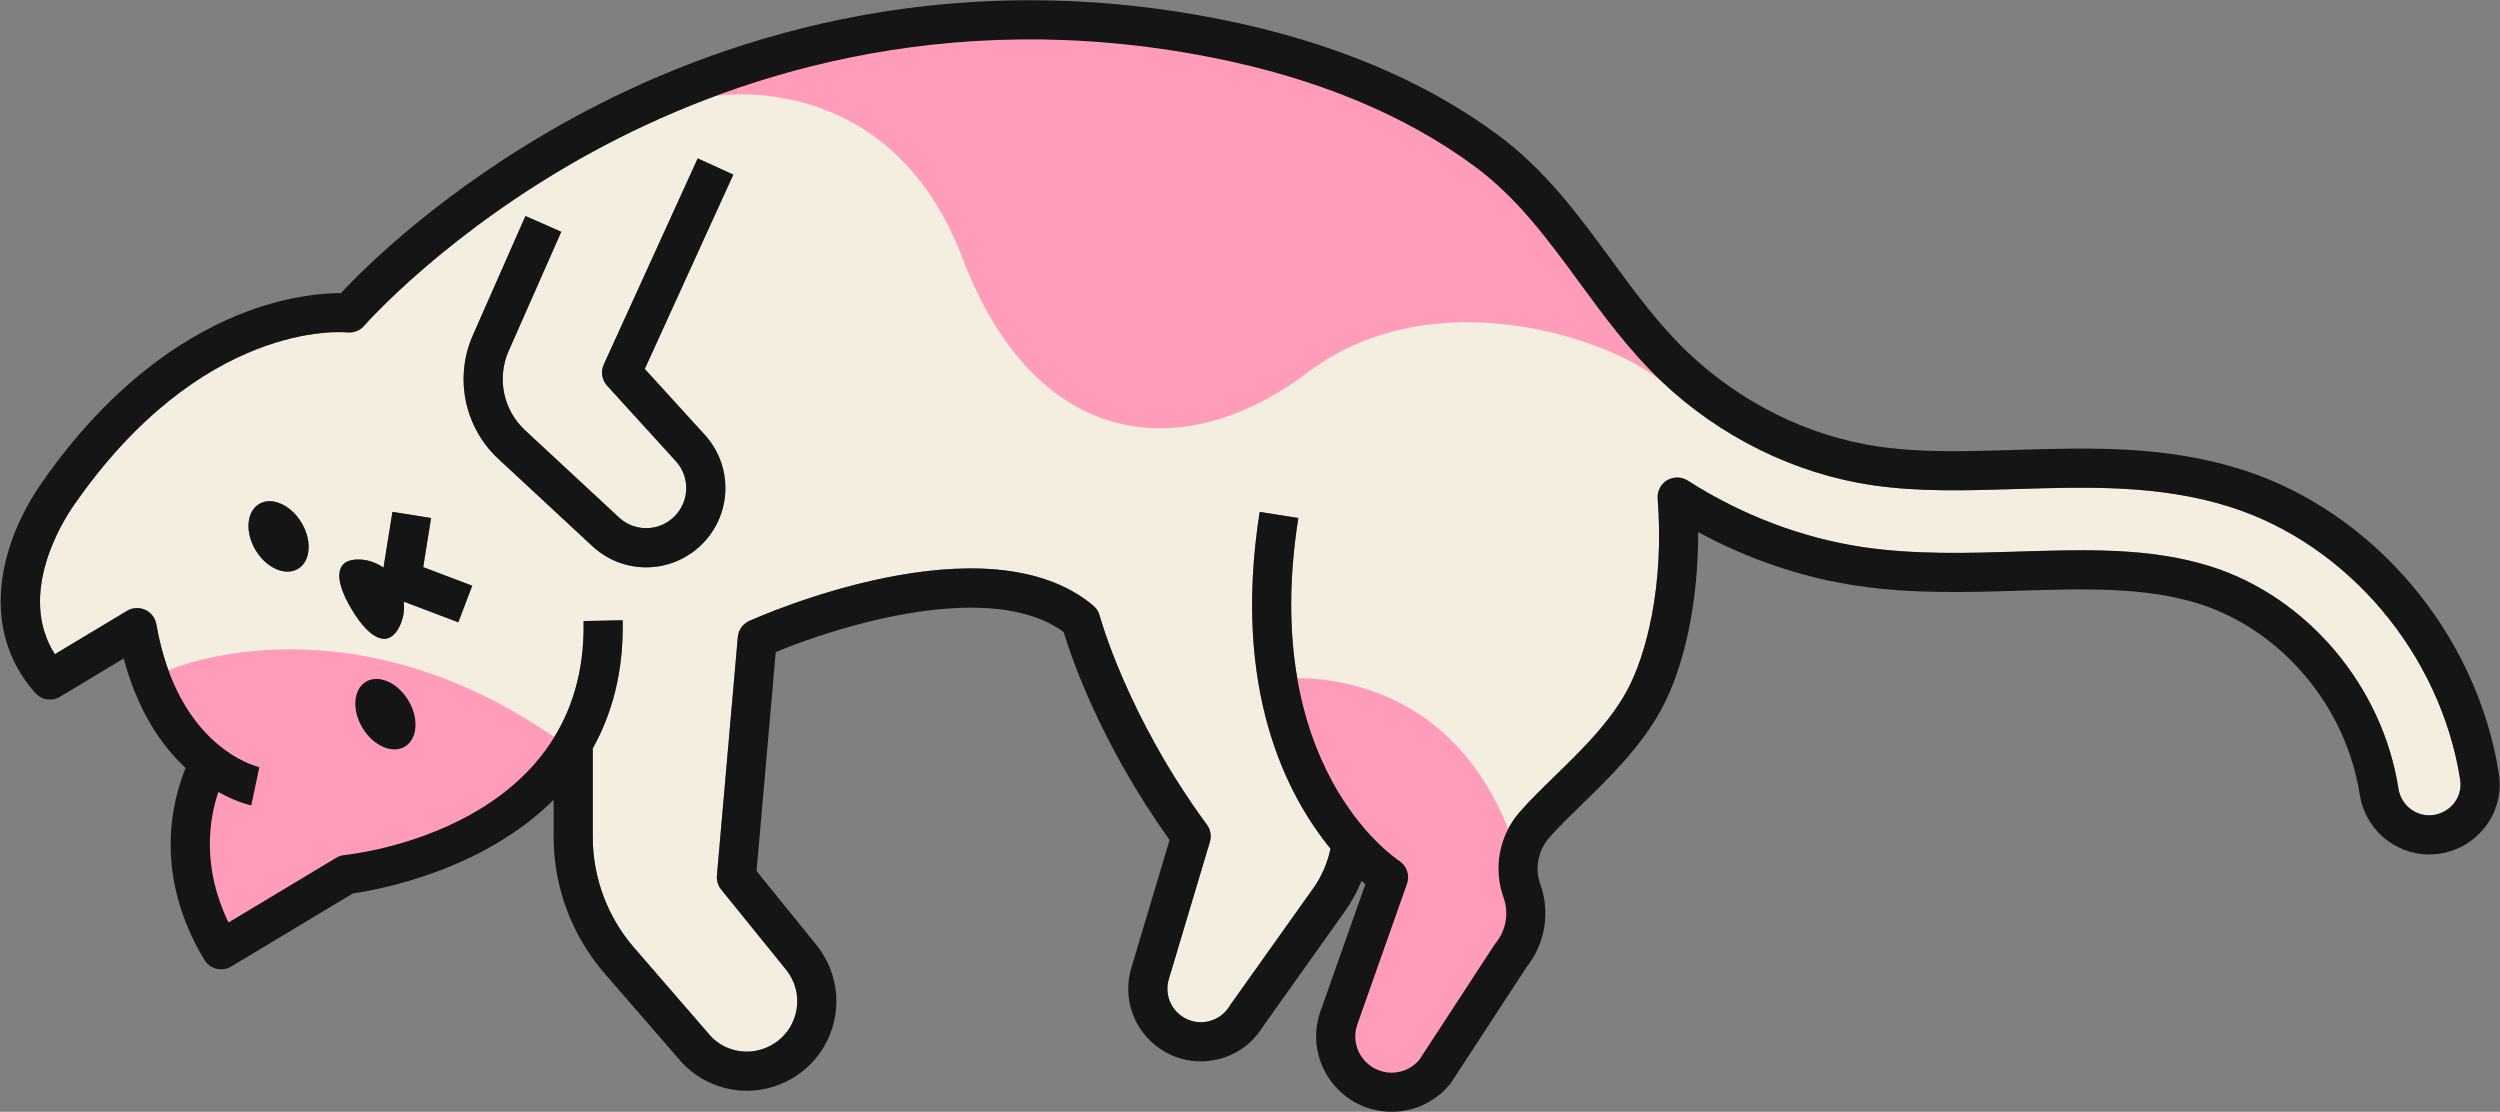 <svg width="2343" height="1042" viewBox="0 0 2343 1042" fill="none" xmlns="http://www.w3.org/2000/svg">
<rect x="0" y="0" width="2343" height="1042" fill="#808080" stroke="none"/>
<path d="M660.476 407.428C687.215 436.782 686.166 481.797 658.045 509.874C643.555 524.396 624.585 531.702 605.616 531.702C587.504 531.702 569.44 525.087 555.093 511.785L467.06 430.029C435.221 400.479 425.641 353.934 443.133 314.214L492.464 202.427L526.019 217.235L476.688 329.003C465.487 354.439 471.636 384.227 491.988 403.148L580.068 484.9C594.892 498.707 617.77 498.302 632.116 483.947C646.368 469.734 646.892 446.981 633.355 432.121L569.011 361.531C564.101 356.107 562.862 348.258 565.913 341.571L653.898 148.442L687.262 163.65L604.281 345.775L660.476 407.428ZM429.549 583.204L378.407 563.835C379.265 571.561 378.169 579.596 374.404 587.165C364.776 606.658 347.855 601.463 329.696 571.279C311.584 541.096 314.92 523.724 336.654 524.353C345.234 524.606 352.955 527.475 359.39 531.983L367.778 479.705L404.002 485.505L396.614 531.516L442.561 548.908L429.549 583.204ZM379.456 699.695C367.588 706.811 349.81 699.004 339.705 682.218C329.648 665.437 331.078 646.054 342.946 638.919C354.814 631.798 372.592 639.624 382.697 656.405C392.753 673.177 391.324 692.556 379.456 699.695ZM279.316 533.103C267.448 540.238 249.67 532.417 239.565 515.631C229.508 498.864 230.938 479.481 242.806 472.346C254.674 465.211 272.453 473.032 282.557 489.818C292.614 506.604 291.184 525.983 279.316 533.103ZM2089.36 474.863C2023.73 454.202 1955.95 456.294 1890.37 458.286C1842.85 459.764 1798.28 461.136 1754.62 454.707C1681.94 443.988 1611.68 409.296 1556.77 357.008C1527.03 328.722 1503.25 296.279 1480.28 264.9C1450.25 223.988 1421.94 185.35 1381.8 155.758C1316.6 107.626 1234.05 73.396 1136.44 54.017C882.346 3.578 679.922 74.311 554.903 142.556C418.778 216.853 341.993 304.439 341.23 305.306C337.322 309.844 331.364 312.122 325.454 311.545C319.973 310.968 188.9 300.493 68.742 474.186C59.019 488.174 15.598 556.772 51.393 613.135L119.026 572.499C124.174 569.383 130.561 569.03 136.089 571.532C141.571 574.048 145.479 579.1 146.527 585.044C166.689 700.491 239.947 718.23 243.092 718.936L235.514 754.805C234.084 754.524 221.501 751.716 204.629 742.261C195.906 768.274 189.043 812.626 214.209 864.538L315.159 803.876C317.494 802.489 320.116 801.617 322.785 801.35C332.079 800.411 550.851 775.942 546.943 582.051L583.595 581.307C584.549 629.873 573.491 669.298 555.522 701.406V784.302C555.522 822.487 569.296 859.415 594.319 888.249L666.1 971.083C681.447 987.487 706.899 990.437 726.155 977.603C737.356 970.158 744.6 958.753 746.65 945.48C748.652 932.22 745.125 919.176 736.688 908.752L675.918 833.683C672.915 829.989 671.486 825.285 671.915 820.552L691.457 597.092C692.029 590.491 696.128 584.72 702.181 581.984C711.189 577.923 924.099 483.203 1024.67 567.629C1027.57 570.074 1029.62 573.343 1030.62 576.994C1030.86 577.923 1056.08 670.847 1131.1 772.911C1134.53 777.544 1135.53 783.501 1133.91 789.02L1095.4 917.627C1091.49 930.762 1096.45 944.807 1107.79 952.543C1114.99 957.461 1123.62 959.144 1132.1 957.304C1140.63 955.464 1147.83 950.355 1152.36 942.911C1152.59 942.529 1152.83 942.153 1153.07 941.786L1230.9 832.377C1238.77 821.31 1244.15 808.637 1246.97 795.369C1205.69 744.906 1154.41 645.83 1180.57 479.762L1216.8 485.462C1180.19 717.825 1305.97 803.247 1311.36 806.774C1318.41 811.392 1321.46 820.281 1318.65 828.245L1272.13 959.92C1268.18 971.111 1270.27 983.288 1277.66 992.544C1284.14 1000.59 1293.72 1005.24 1304.07 1005.3C1304.11 1005.3 1304.16 1005.3 1304.26 1005.3C1314.22 1005.3 1323.51 1001.01 1329.99 993.488L1400.63 885.327C1401.01 884.779 1401.39 884.246 1401.82 883.74C1411.5 871.897 1414.31 855.621 1409.11 841.223C1399.25 813.78 1405.02 783.106 1424.22 761.139C1433.95 749.972 1445.34 738.862 1457.45 727.109C1481.32 703.866 1508.4 677.514 1524.84 647.164C1542.86 613.921 1559.87 549.198 1553.58 467.246C1553.06 460.321 1556.49 453.682 1562.45 450.113C1568.45 446.562 1575.93 446.672 1581.75 450.408C1632.42 482.808 1689.23 504.369 1746.09 512.752C1794.99 519.959 1844.23 518.429 1891.89 516.937C1955.43 514.973 2015.48 513.105 2071.72 530.83C2162.14 559.298 2232.87 642.965 2247.79 739.02C2249.98 753.161 2261.8 763.708 2275.86 764.103C2284.3 764.313 2293.02 760.691 2298.88 754.061C2304.56 747.599 2307.03 739.091 2305.7 730.674C2287.11 612.544 2200.13 509.736 2089.36 474.863Z" fill="#F3EEE0"/>
<path d="M670.512 89.984C670.512 89.984 833.733 61.982 902.161 242.149C970.633 422.321 1109.31 436.899 1225.79 348.935C1342.26 260.972 1507.22 316.141 1556.74 357.009C1606.3 397.864 1496.2 84.257 1113.6 36.923C731.048 -10.393 670.512 89.984 670.512 89.984Z" fill="#FF9CBA"/>
<path d="M157.872 628.12C157.872 628.12 331.835 551.239 535.454 702.334C535.454 702.334 441.04 798.612 333.013 831.718L205.41 889.261C205.41 889.261 161.405 779.807 193.158 724.527C193.158 724.527 147.018 662.797 157.872 628.12Z" fill="#FF9CBA"/>
<path d="M1200.45 636.292C1200.45 636.292 1361.82 615.449 1420.49 796.364L1432.72 872.151L1346.6 1027.87H1286.02L1246.9 965.043L1298.25 831.715C1298.25 831.715 1190.77 706.742 1200.45 636.292Z" fill="#FF9CBA"/>
<path d="M342.956 638.917C331.103 646.053 329.63 665.434 339.724 682.218C349.817 699.002 367.597 706.811 379.486 699.692C391.339 692.555 392.776 673.174 382.683 656.405C372.59 639.621 354.81 631.798 342.956 638.917Z" fill="#151516"/>
<path d="M242.786 472.344C230.924 479.479 229.512 498.864 239.574 515.633C249.671 532.415 267.464 540.239 279.326 533.104C291.189 525.983 292.637 506.602 282.539 489.819C272.442 473.033 254.649 465.21 242.786 472.344Z" fill="#151516"/>
<path d="M404.006 485.507L367.782 479.704L359.415 531.98C352.93 527.47 345.215 524.605 336.666 524.355C314.931 523.721 311.562 541.093 329.711 571.277C347.859 601.461 364.776 606.656 374.411 587.161C378.179 579.594 379.266 571.56 378.396 563.834L429.544 583.202L442.549 548.903L396.617 531.516L404.006 485.507Z" fill="#151516"/>
<path d="M653.882 148.445L565.869 341.578C562.851 348.263 564.058 356.113 569.037 361.534L633.322 432.126C646.865 446.986 646.337 469.737 632.115 483.951C617.779 498.305 594.879 498.712 580.053 484.905L492.002 403.151C471.63 384.232 465.481 354.442 476.685 329.005L525.993 217.237L492.454 202.435L443.147 314.217C425.605 353.936 435.225 400.48 467.028 430.032L555.079 511.787C569.415 525.088 587.523 531.705 605.594 531.705C624.57 531.705 643.545 524.402 658.07 509.878C686.138 481.801 687.194 436.789 660.447 407.432L604.273 345.777L687.269 163.655L653.882 148.445Z" fill="#151516"/>
<path d="M2298.9 754.062C2293.05 760.691 2284.29 764.312 2275.86 764.101C2261.78 763.708 2249.95 753.162 2247.79 739.019C2232.9 642.965 2162.15 559.301 2071.73 530.828C2015.45 513.103 1955.44 514.971 1891.88 516.939C1844.22 518.429 1794.99 519.956 1746.09 512.753C1689.23 504.367 1632.38 482.811 1581.76 450.406C1575.91 446.671 1568.44 446.561 1562.45 450.114C1556.52 453.682 1553.07 460.325 1553.59 467.246C1559.87 549.2 1542.87 613.918 1524.86 647.165C1508.43 677.515 1481.32 703.866 1457.42 727.108C1445.35 738.866 1433.95 749.972 1424.18 761.141C1405.02 783.105 1399.27 813.78 1409.14 841.223C1414.31 855.62 1411.49 871.898 1401.81 883.738C1401.38 884.245 1401 884.777 1400.66 885.323L1330.02 993.484C1323.5 1001.01 1314.21 1005.3 1304.25 1005.3C1304.2 1005.3 1304.11 1005.3 1304.06 1005.3C1293.76 1005.24 1284.13 1000.59 1277.67 992.546C1270.24 983.288 1268.18 971.114 1272.16 959.916L1318.67 828.244C1321.49 820.284 1318.43 811.39 1311.34 806.774C1305.97 803.244 1180.2 717.827 1216.79 485.464L1180.58 479.76C1154.43 645.829 1205.68 744.905 1246.97 795.365C1244.14 808.637 1238.78 821.309 1230.87 832.377L1153.04 941.784C1152.8 942.153 1152.56 942.531 1152.33 942.909C1147.82 950.352 1140.64 955.467 1132.11 957.306C1123.59 959.145 1114.97 957.459 1107.78 952.545C1096.43 944.806 1091.5 930.759 1095.43 917.627L1133.89 789.02C1135.56 783.497 1134.51 777.544 1131.11 772.908C1056.1 670.844 1030.86 577.921 1030.62 576.997C1029.66 573.343 1027.56 570.072 1024.68 567.629C924.103 483.203 711.207 577.921 702.155 581.983C696.12 584.717 692.049 590.493 691.474 597.093L671.885 820.548C671.502 825.284 672.891 829.987 675.908 833.68L736.688 908.752C745.117 919.174 748.662 932.22 746.65 945.481C744.591 958.752 737.358 970.156 726.15 977.598C706.896 990.438 681.464 987.488 666.09 971.085L594.342 888.244C569.293 859.413 555.547 822.487 555.547 784.297V701.404C573.46 669.297 584.572 629.876 583.566 581.308L546.926 582.05C550.853 775.945 332.114 800.409 322.775 801.352C320.092 801.615 317.506 802.487 315.159 803.876L214.195 864.537C189.002 812.626 195.899 768.272 204.616 742.262C221.475 751.716 234.072 754.522 235.509 754.805L243.076 718.933C239.963 718.234 166.683 700.494 146.519 585.043C145.465 579.1 141.585 574.047 136.077 571.533C130.569 569.033 124.199 569.382 119.027 572.5L51.398 613.132C15.62 556.772 59.062 488.175 68.737 474.185C188.906 300.492 319.996 310.971 325.457 311.545C331.396 312.12 337.335 309.845 341.262 305.31C342.028 304.438 418.805 216.851 554.924 142.555C679.931 74.312 882.338 3.579 1136.42 54.015C1234.04 73.397 1316.61 107.626 1381.84 155.759C1421.93 185.352 1450.28 223.987 1480.27 264.902C1503.26 296.277 1527.06 328.72 1556.76 357.01C1611.69 409.3 1681.95 443.989 1754.61 454.707C1798.29 461.139 1842.88 459.76 1890.4 458.285C1955.92 456.292 2023.74 454.199 2089.35 474.86C2200.14 509.736 2287.07 612.543 2305.7 730.676C2307.04 739.091 2304.55 747.602 2298.9 754.062ZM2100.37 439.875C2028.81 417.36 1957.88 419.534 1888.91 421.642C1843.41 423.05 1800.4 424.396 1759.98 418.414C1694.69 408.806 1631.52 377.556 1582.04 330.449C1554.7 304.424 1532.9 274.692 1509.82 243.216C1479.55 201.894 1448.22 159.154 1403.59 126.247C1333.99 74.901 1246.54 38.498 1143.56 18.047C878.027 -34.664 666.616 39.537 536.005 111.079C414.925 177.43 340.496 252.148 319.517 274.677C319.374 274.677 319.23 274.677 319.134 274.677C303.712 274.677 272.197 276.895 232.396 291.612C182.153 310.209 107.723 353.341 38.562 453.313C0.581 508.189 -20.828 588.525 33.007 649.455C38.85 656.083 48.62 657.601 56.188 653.037L115.961 617.093C129.133 667.007 151.835 699.144 173.963 719.733C160.313 753.205 144.412 821.165 191.541 899.566C194.989 905.299 201.072 908.455 207.25 908.455C210.459 908.455 213.764 907.612 216.686 905.831L330.773 837.291C352.613 834.216 451.422 816.826 518.859 749.58V784.297C518.859 831.309 535.814 876.755 566.611 912.277L638.885 995.621C655.265 1013.16 677.489 1022.26 700 1022.26C716.045 1022.26 732.233 1017.61 746.506 1008.11C766.095 995.074 779.315 974.26 782.907 951.013C786.451 927.77 779.985 903.948 765.185 885.677L709.052 816.362L727.013 611.169C788.271 585.56 929.707 542.754 996.904 592.404C1003.66 614.957 1030.96 696.179 1096.14 787.195L1060.27 907.109C1051.74 935.606 1062.52 966.042 1087.09 982.823C1102.71 993.47 1121.43 997.167 1139.87 993.149C1158.07 989.217 1173.49 978.36 1183.31 962.546L1260.76 853.627C1266.94 844.93 1272.06 835.509 1276.04 825.634C1277.28 826.716 1278.48 827.727 1279.63 828.665L1237.58 947.713C1229.34 970.927 1233.65 996.281 1249.07 1015.48C1262.49 1032.21 1282.46 1041.86 1303.87 1041.96C1304.01 1041.96 1304.11 1041.96 1304.25 1041.96C1325.52 1041.96 1345.44 1032.53 1358.95 1016.03C1359.38 1015.52 1359.76 1015 1360.1 1014.46L1430.84 906.142C1448.13 884.47 1453.01 854.944 1443.63 828.809C1438.26 813.89 1441.42 797.195 1451.82 785.241C1460.58 775.212 1471.5 764.623 1483 753.402C1508.76 728.33 1537.98 699.9 1557.09 664.637C1579.27 623.693 1591.72 562.289 1591.53 498.706C1638.66 524.243 1689.67 541.489 1740.72 549.032C1792.88 556.7 1843.79 555.115 1893.03 553.597C1953.38 551.729 2010.37 549.971 2060.71 565.8C2138.11 590.182 2198.75 662.036 2211.54 744.637C2216.42 776.28 2243.1 799.877 2274.85 800.758C2294.54 801.251 2313.36 793.105 2326.44 778.272C2339.32 763.612 2344.97 744.173 2341.95 724.958C2321.22 593.415 2224.13 478.836 2100.37 439.875Z" fill="#151516"/>
</svg>
